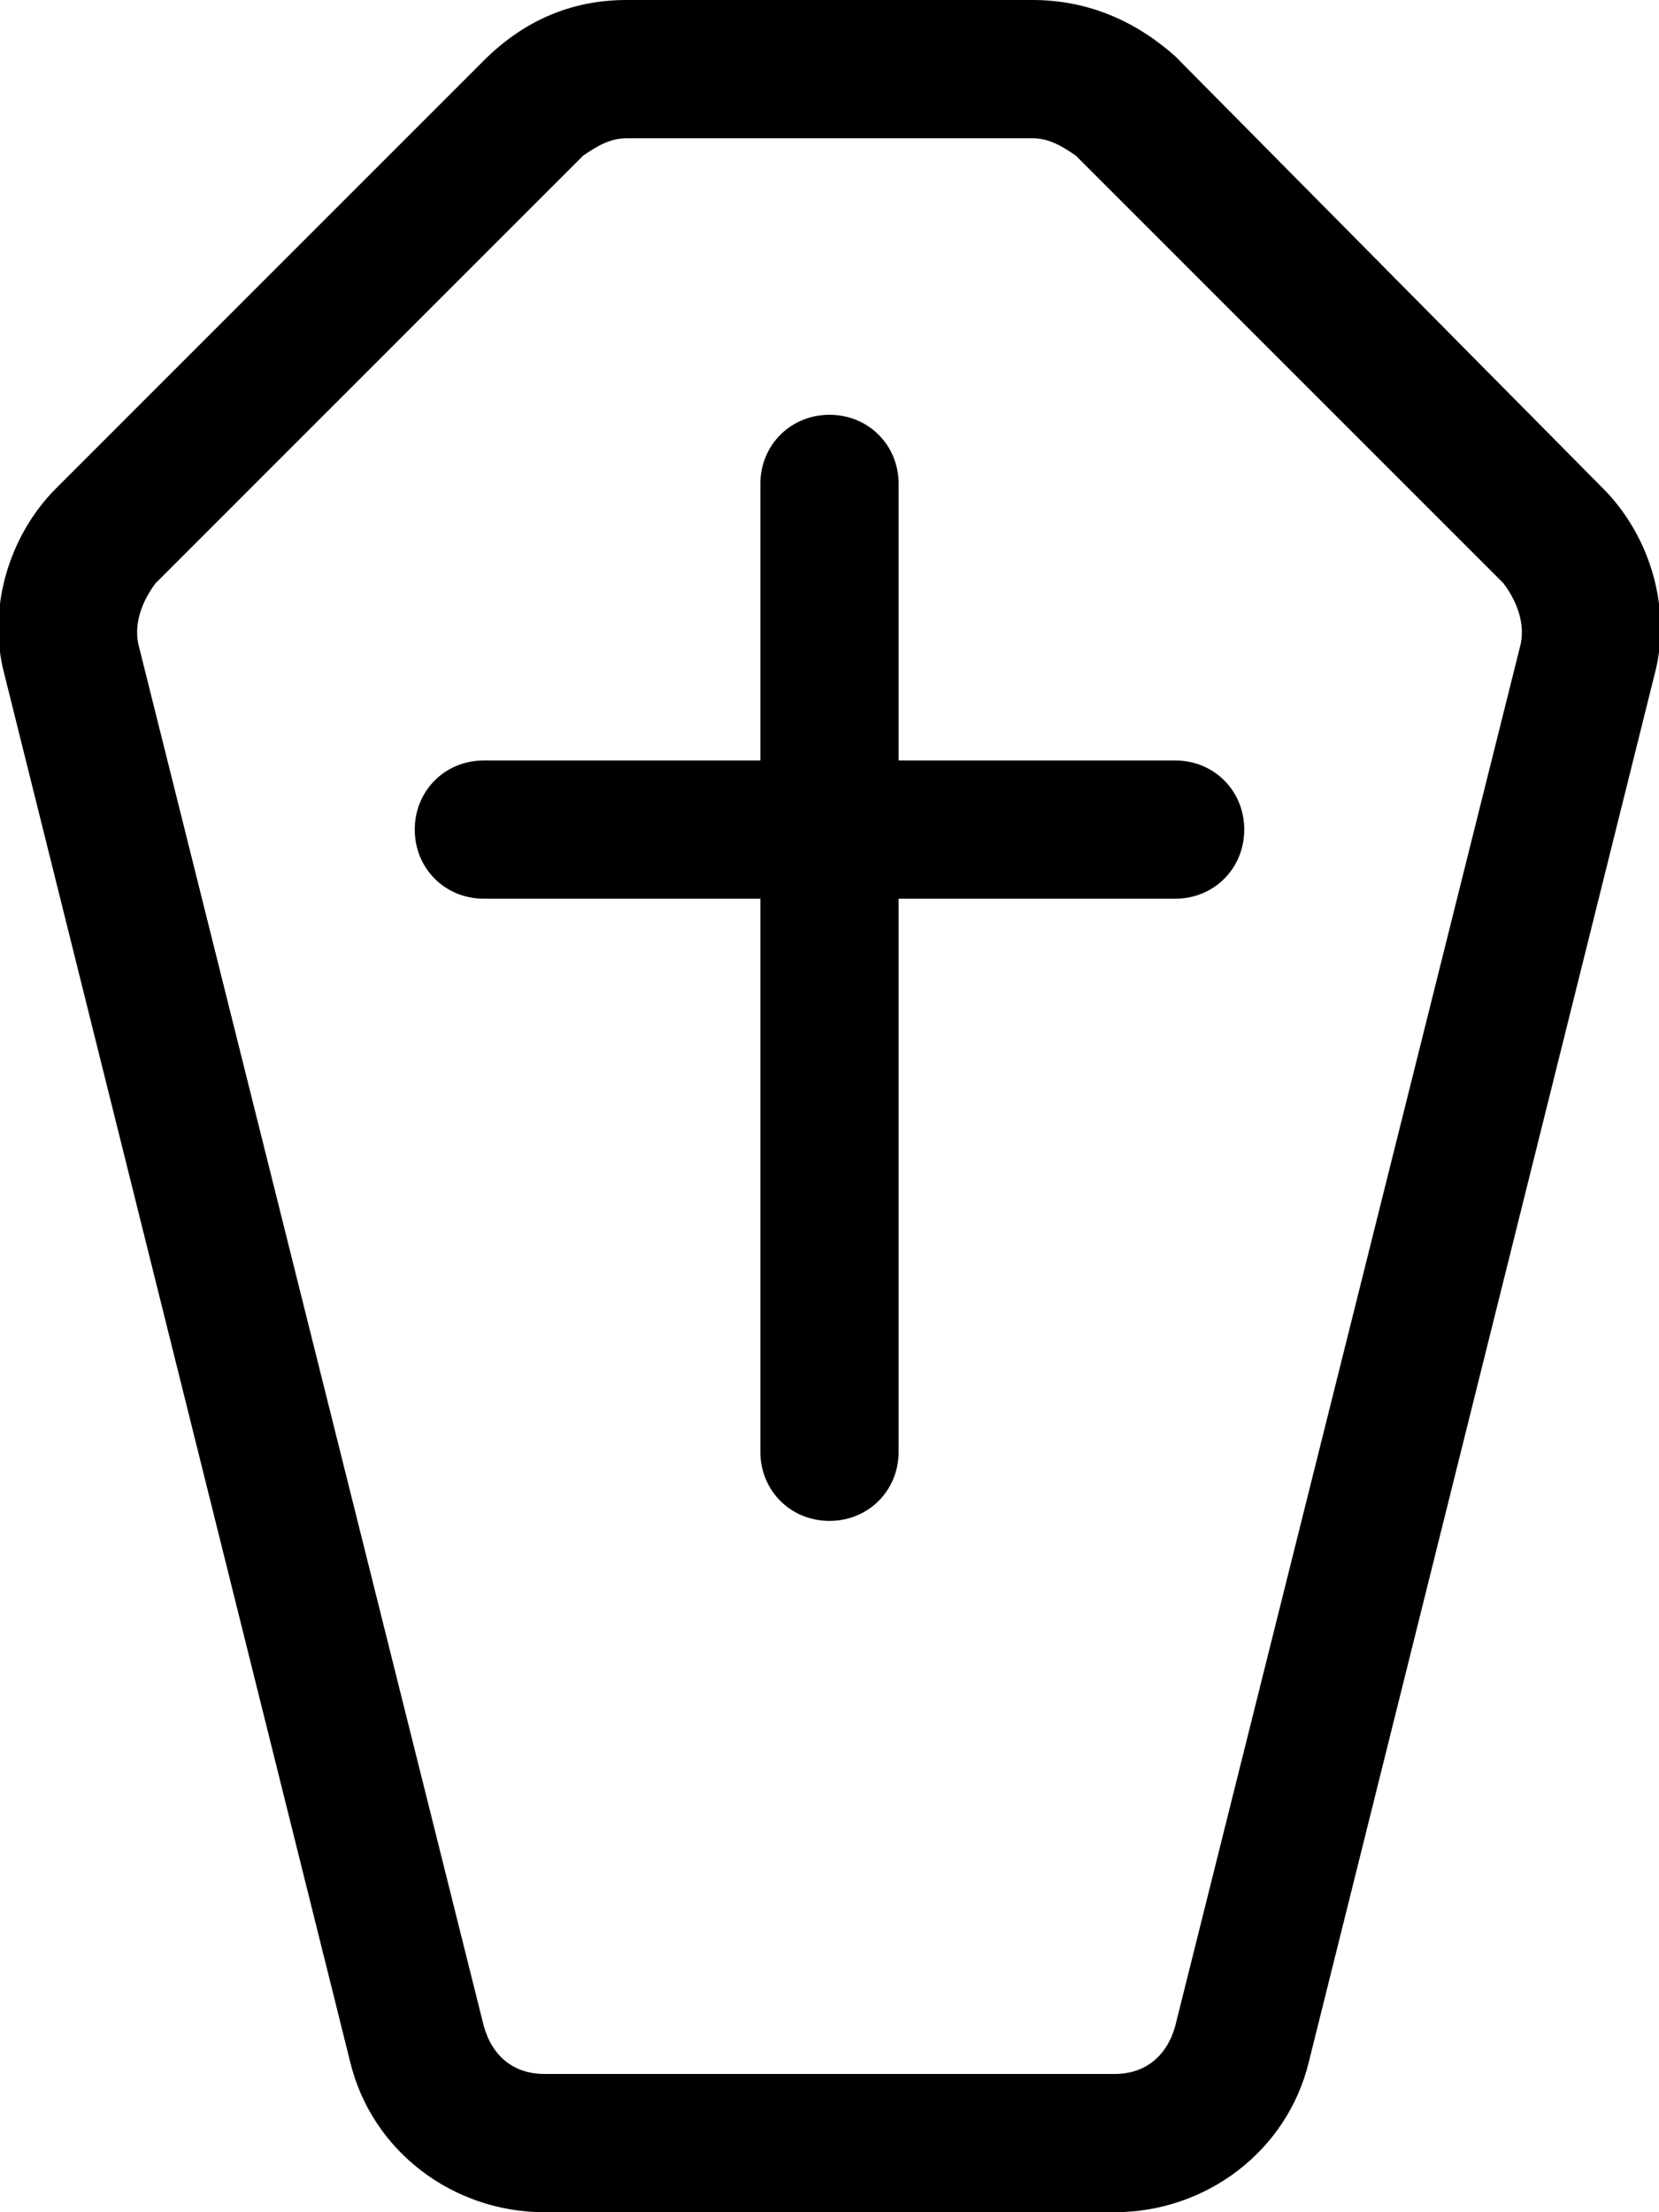 <svg xmlns="http://www.w3.org/2000/svg" viewBox="0 0 384 512"><!-- Font Awesome Pro 6.0.0-alpha1 by @fontawesome - https://fontawesome.com License - https://fontawesome.com/license (Commercial License) --><path d="M371 113L272 13C263 5 252 0 239 0H145C132 0 121 5 112 14L13 113C2 124 -3 141 1 156L81 477C86 498 105 512 126 512H258C279 512 298 498 303 477L383 156C387 141 382 124 371 113ZM272 469C270 476 265 480 258 480H126C119 480 114 476 112 469L32 149C31 144 33 139 36 135L135 36C138 34 141 32 145 32H239C243 32 246 34 249 36L348 135C351 139 353 144 352 149L272 469ZM272 176H208V112C208 103 201 96 192 96S176 103 176 112V176H112C103 176 96 183 96 192S103 208 112 208H176V336C176 345 183 352 192 352S208 345 208 336V208H272C281 208 288 201 288 192S281 176 272 176Z"/></svg>